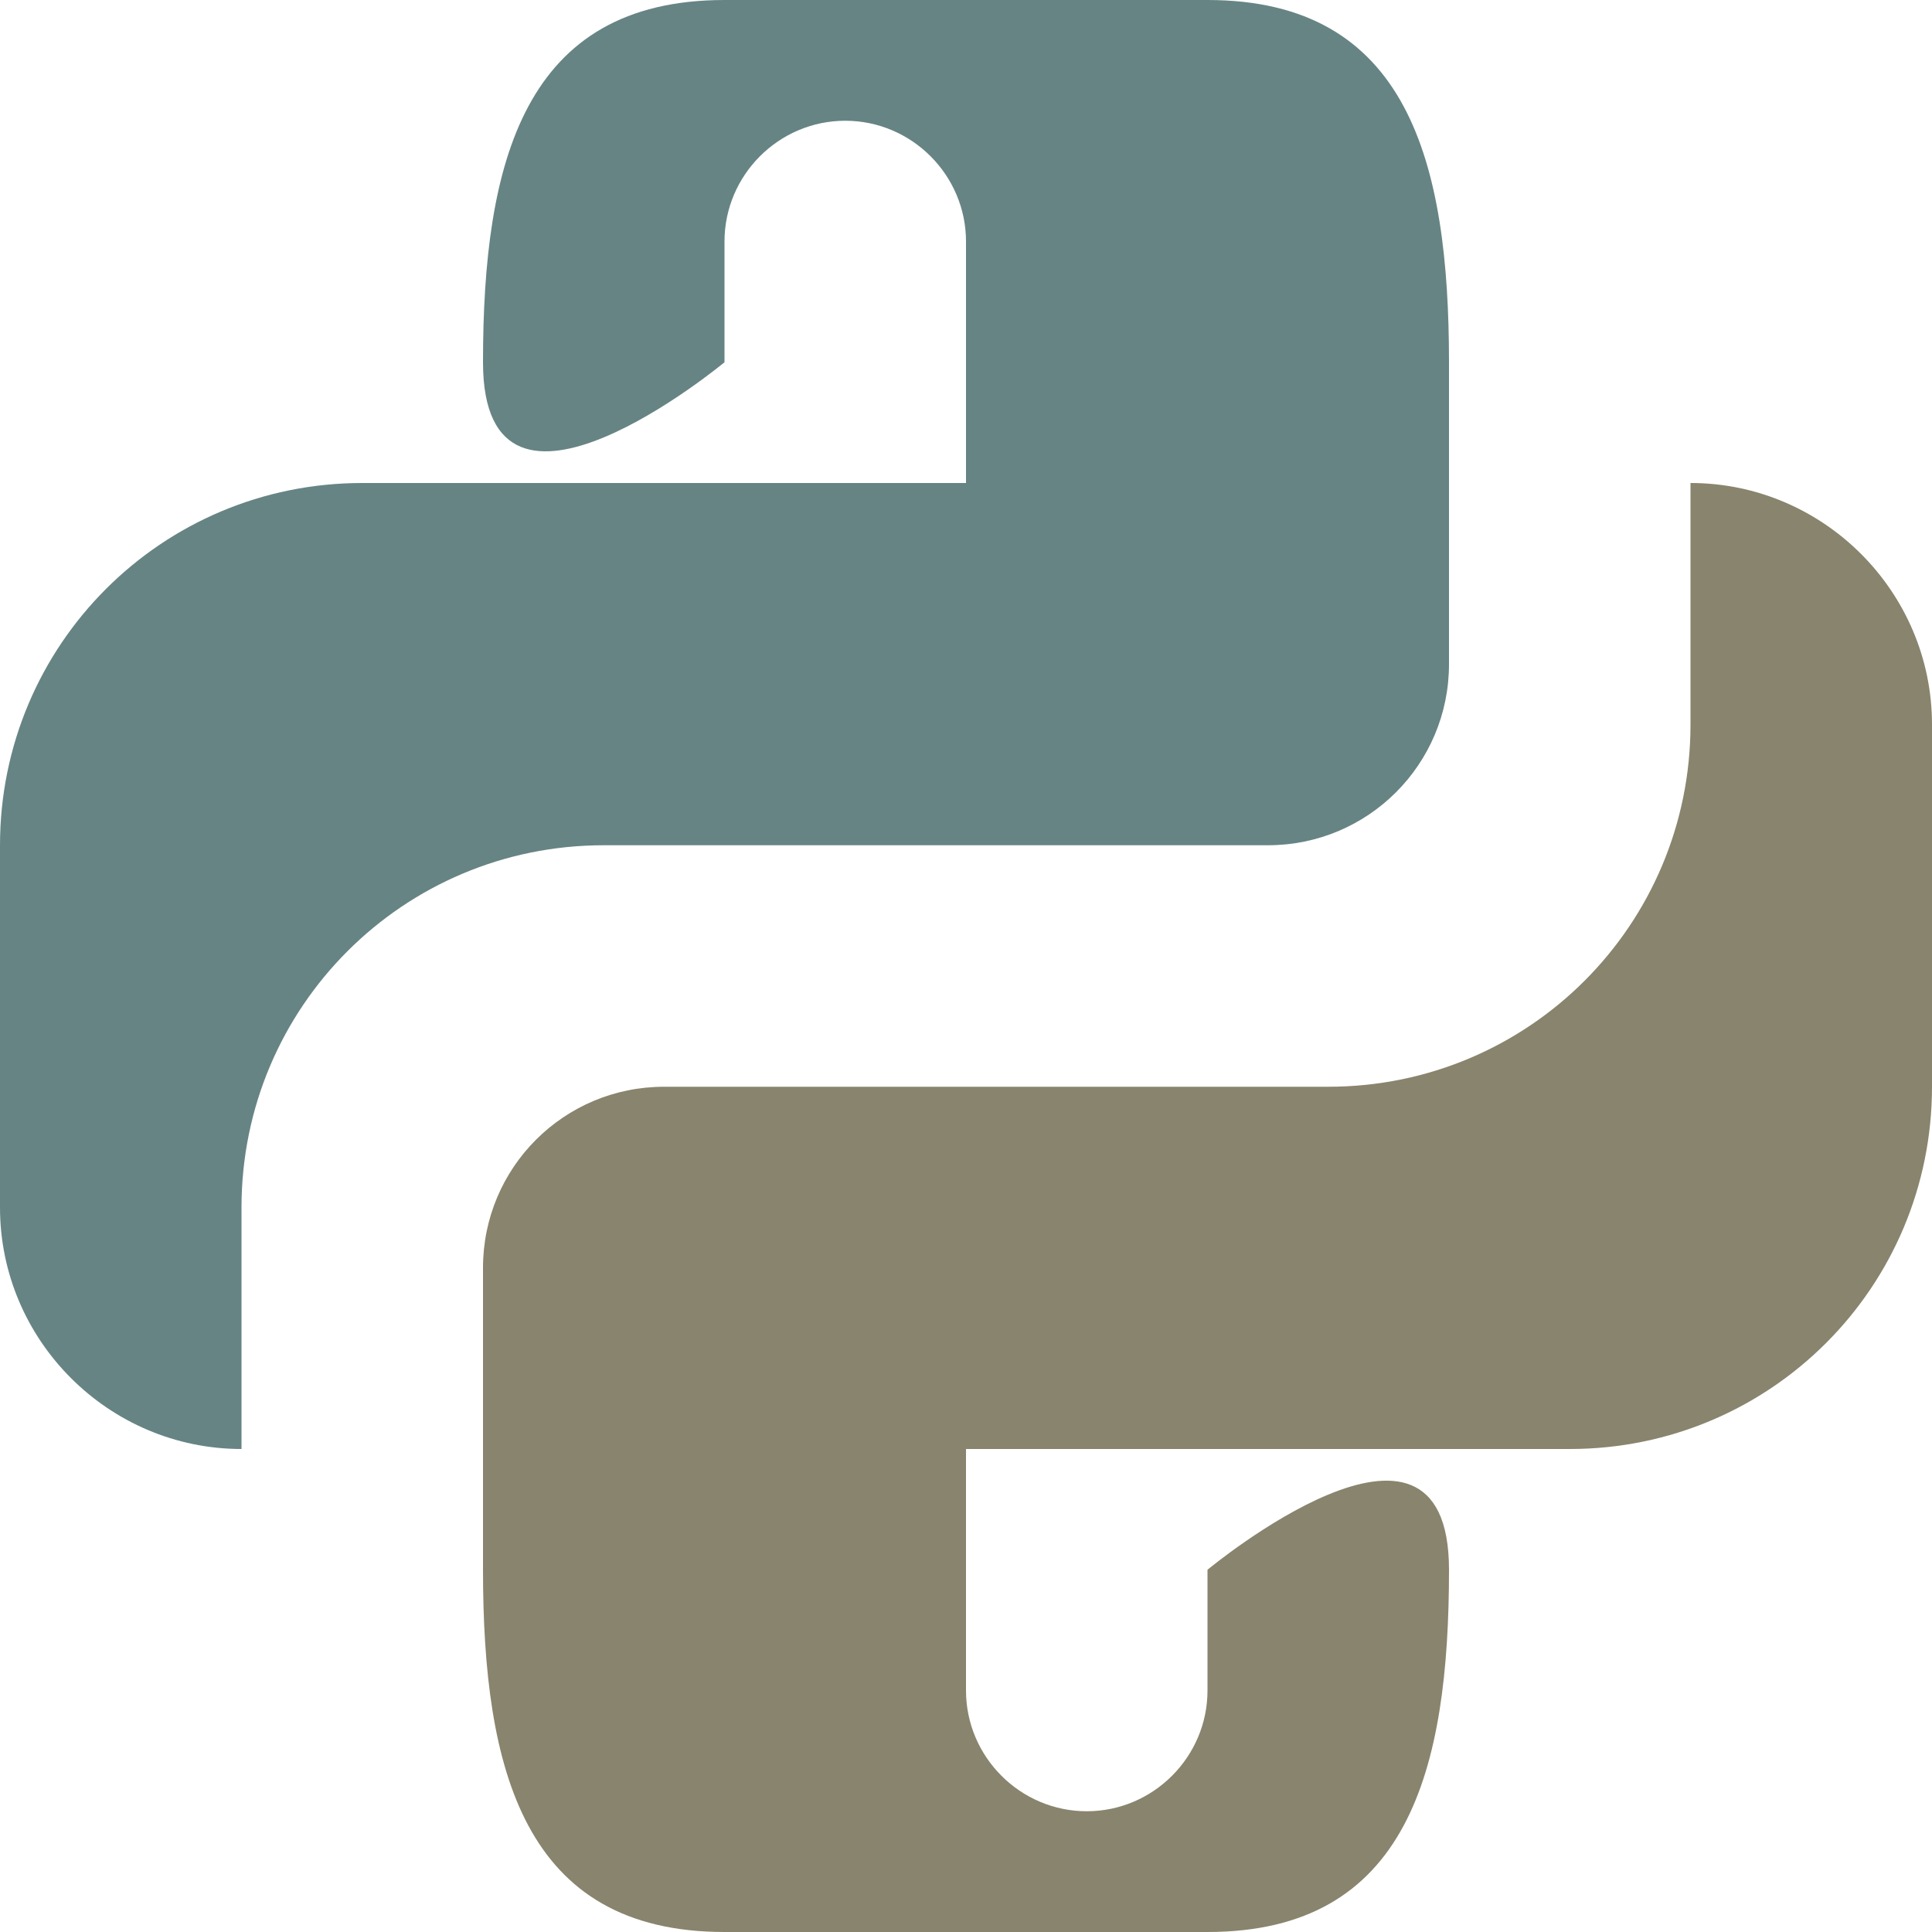 <svg xmlns="http://www.w3.org/2000/svg" width="16" height="16"><path d="M14 4v2c0 1.66-1.34 3-3 3H5.5C4.67 9 4 9.67 4 10.5V13c0 1.66.34 3 2 3h4c1.66 0 2-1.34 2-3s-2 0-2 0v1c0 .55-.45 1-1 1s-1-.45-1-1v-2h5c1.66 0 3-1.34 3-3V6c0-1.1-.9-2-2-2" style="fill:#89846d"/><path d="M2 12v-2c0-1.66 1.34-3 3-3h5.5c.83 0 1.5-.67 1.5-1.5V3c0-1.66-.34-3-2-3H6C4.34 0 4 1.34 4 3s2 0 2 0V2c0-.55.45-1 1-1s1 .45 1 1v2H3C1.34 4 0 5.34 0 7v3c0 1.1.9 2 2 2" style="fill:#678484"/></svg>